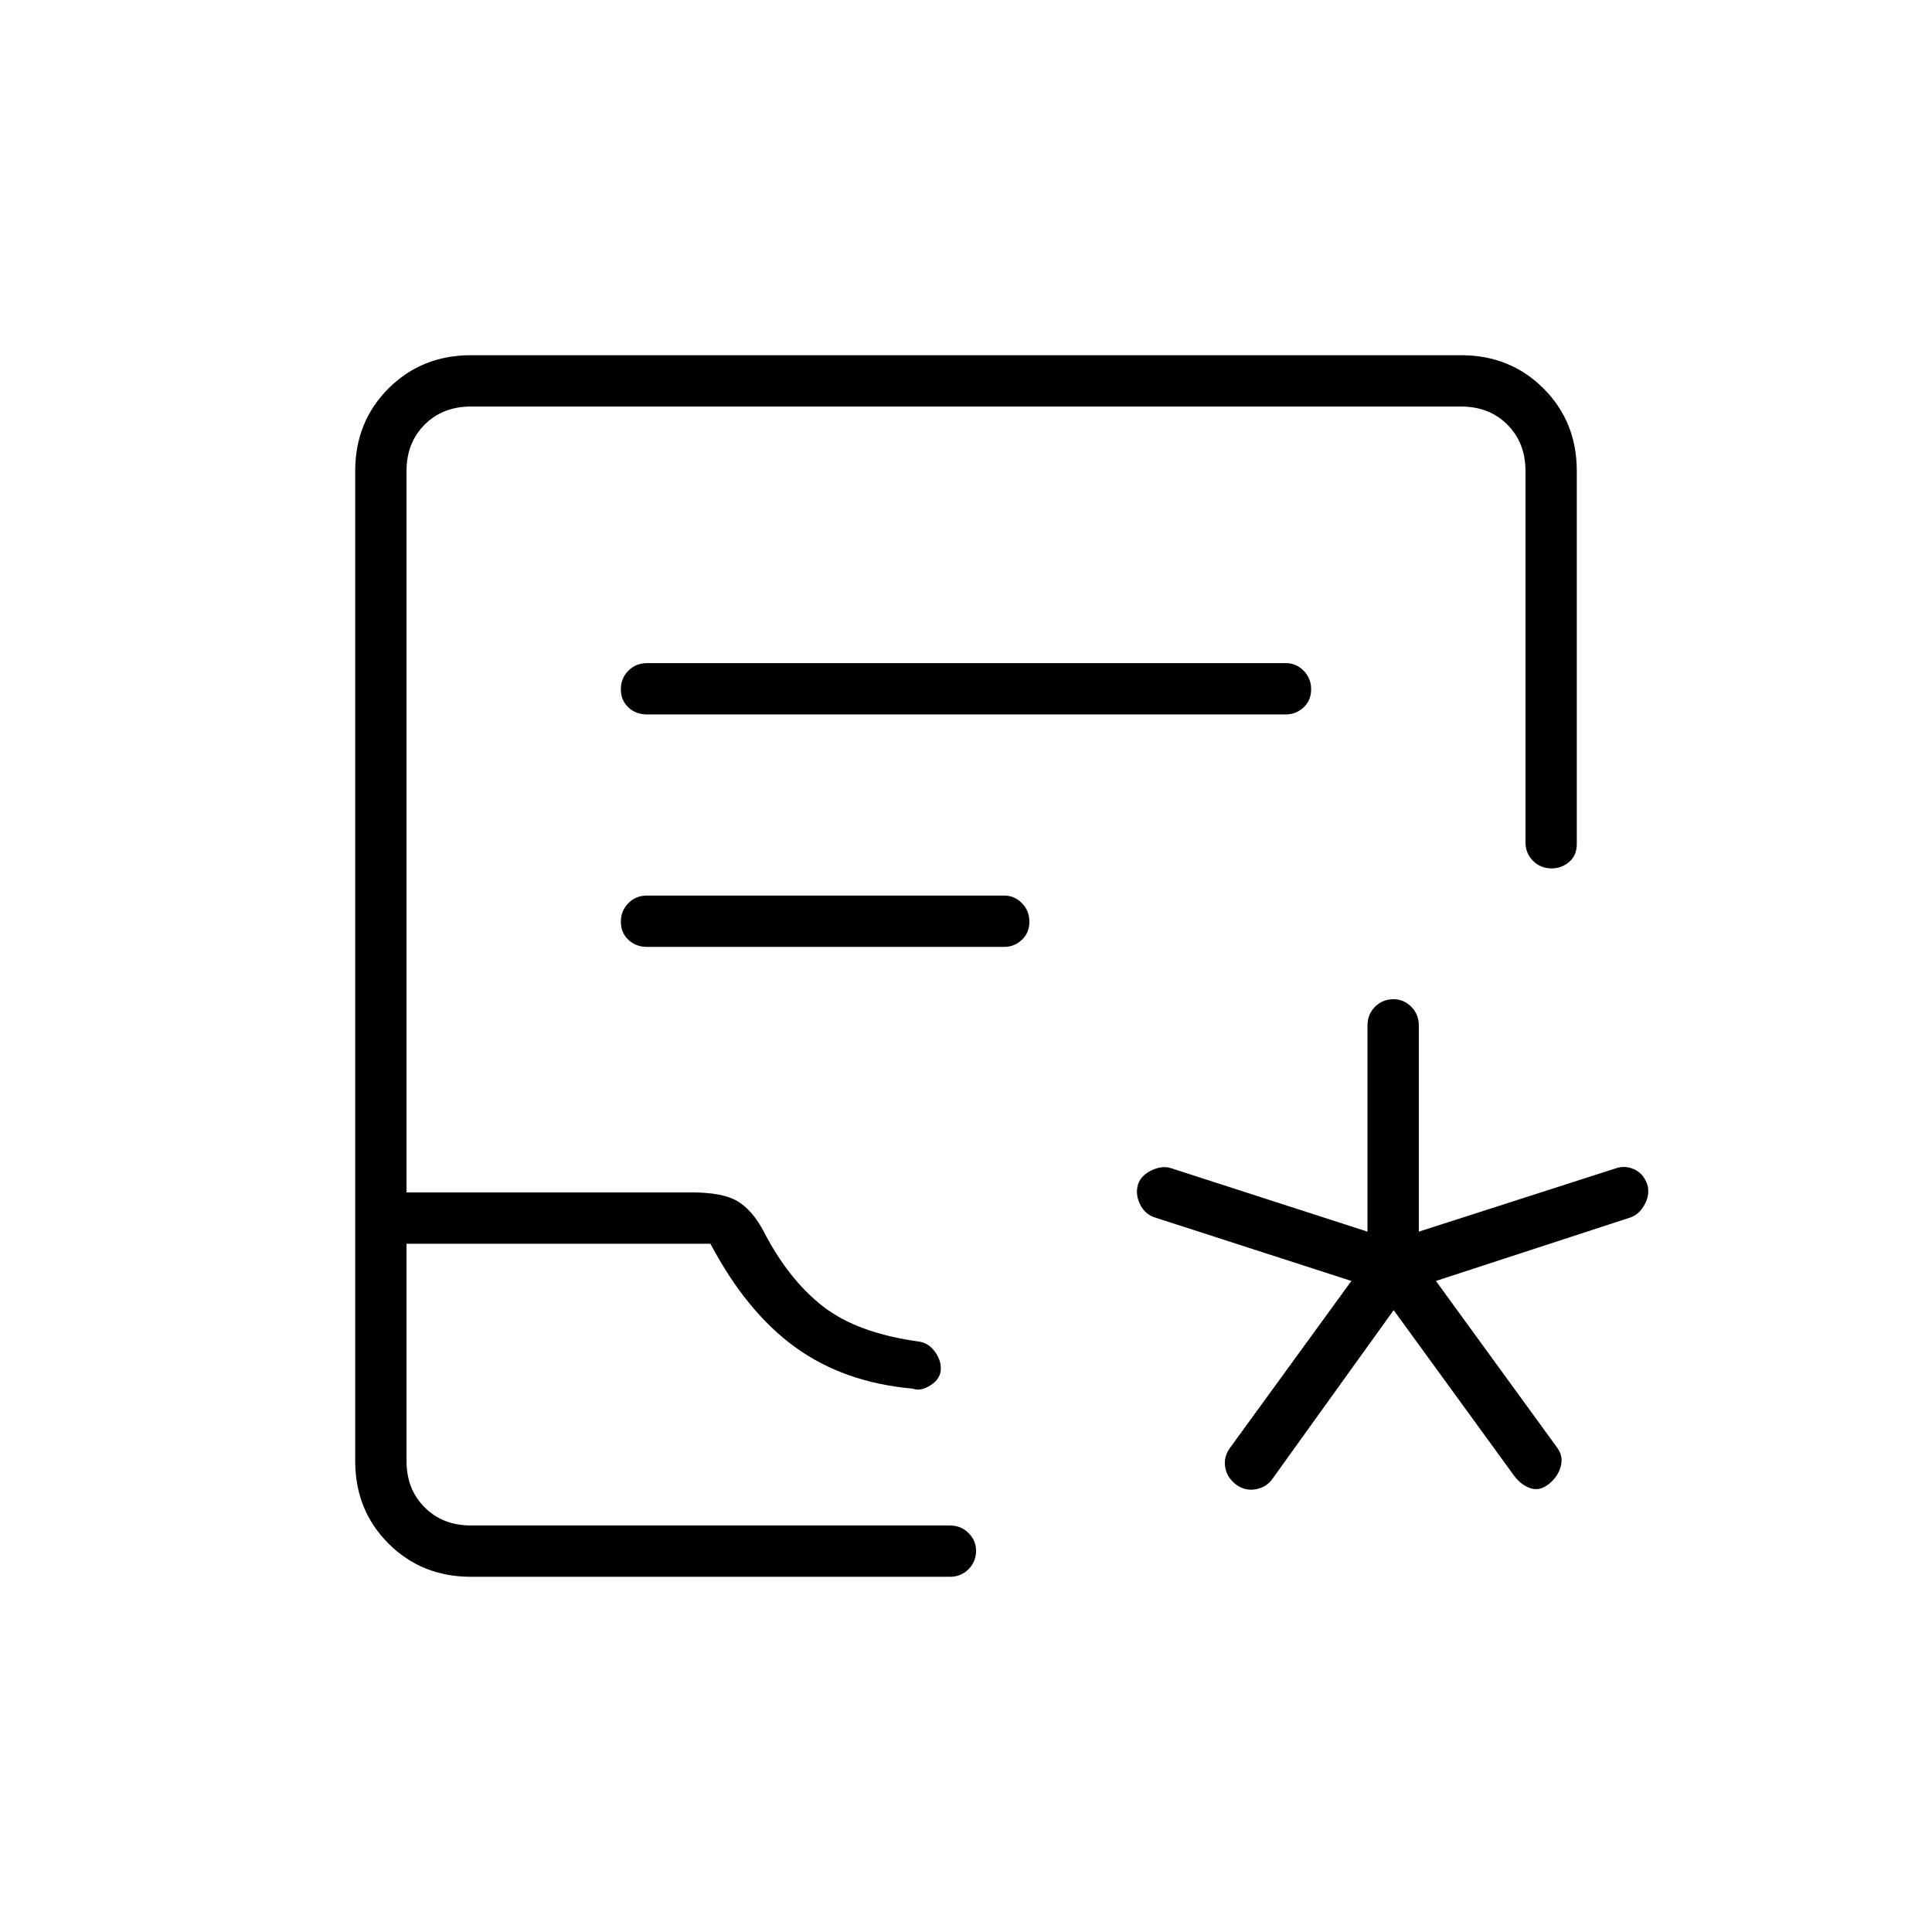 <svg xmlns="http://www.w3.org/2000/svg" height="24" viewBox="0 -960 960 960" width="24"><path d="m692.5-309-60 83.5q-3 4.5-8.5 5.5t-10-2.5q-4.5-3.5-5.25-8.75t2.75-9.75l60-82.5L574-355q-5-1.5-7.5-6.55t-1-10q1.5-4.45 6.78-6.95 5.29-2.5 9.72-1l97.5 31.5v-102.5q0-5.5 3.75-9.25t9.25-3.75q5 0 8.75 3.75t3.75 9.25V-348l98-31.5q4.43-1.5 8.97.5 4.53 2 6.53 7.45 1.5 4.95-1.25 10T810-355l-96.5 31.5 60 82.5q3.5 4.5 2 9.75t-6 8.75q-4.5 3.5-9 2t-8-6l-60-82.5ZM234-176.5q-24.44 0-40.97-16.53Q176.5-209.56 176.5-234v-492q0-24.44 16.53-40.97Q209.56-783.5 234-783.5h492q24.44 0 40.97 16.53Q783.5-750.44 783.5-726v185.5q0 5.5-3.75 8.75T771-528.5q-5.5 0-9.25-3.75T758-541.5V-726q0-14-9-23t-23-9H234q-14 0-23 9t-9 23v358.5h141.5q15.5 0 22.75 4.25T379-349q12.5 24.5 29.75 38t48.32 17.69q4.43.81 7.43 4.87 3 4.06 3 8.44 0 5-5 8.25t-9 1.75q-34-3-58.25-20.5T353-342H202v108q0 14 9 23t23 9h238q5.5 0 9.25 3.75t3.75 8.75q0 5.5-3.75 9.25T472-176.5H234Zm0-25.5h-32 287-255Zm87.5-403H639q5 0 8.75-3.5t3.75-9q0-5.5-3.75-9.25T639-630.5H321.5q-5.5 0-9.25 3.75t-3.75 9.25q0 5.5 3.75 9t9.25 3.5Zm-.08 115.5h177.66q4.92 0 8.67-3.5t3.75-9q0-5.5-3.75-9.25t-8.67-3.75H321.42q-5.42 0-9.17 3.75T308.5-502q0 5.5 3.75 9t9.17 3.5Z"/></svg>